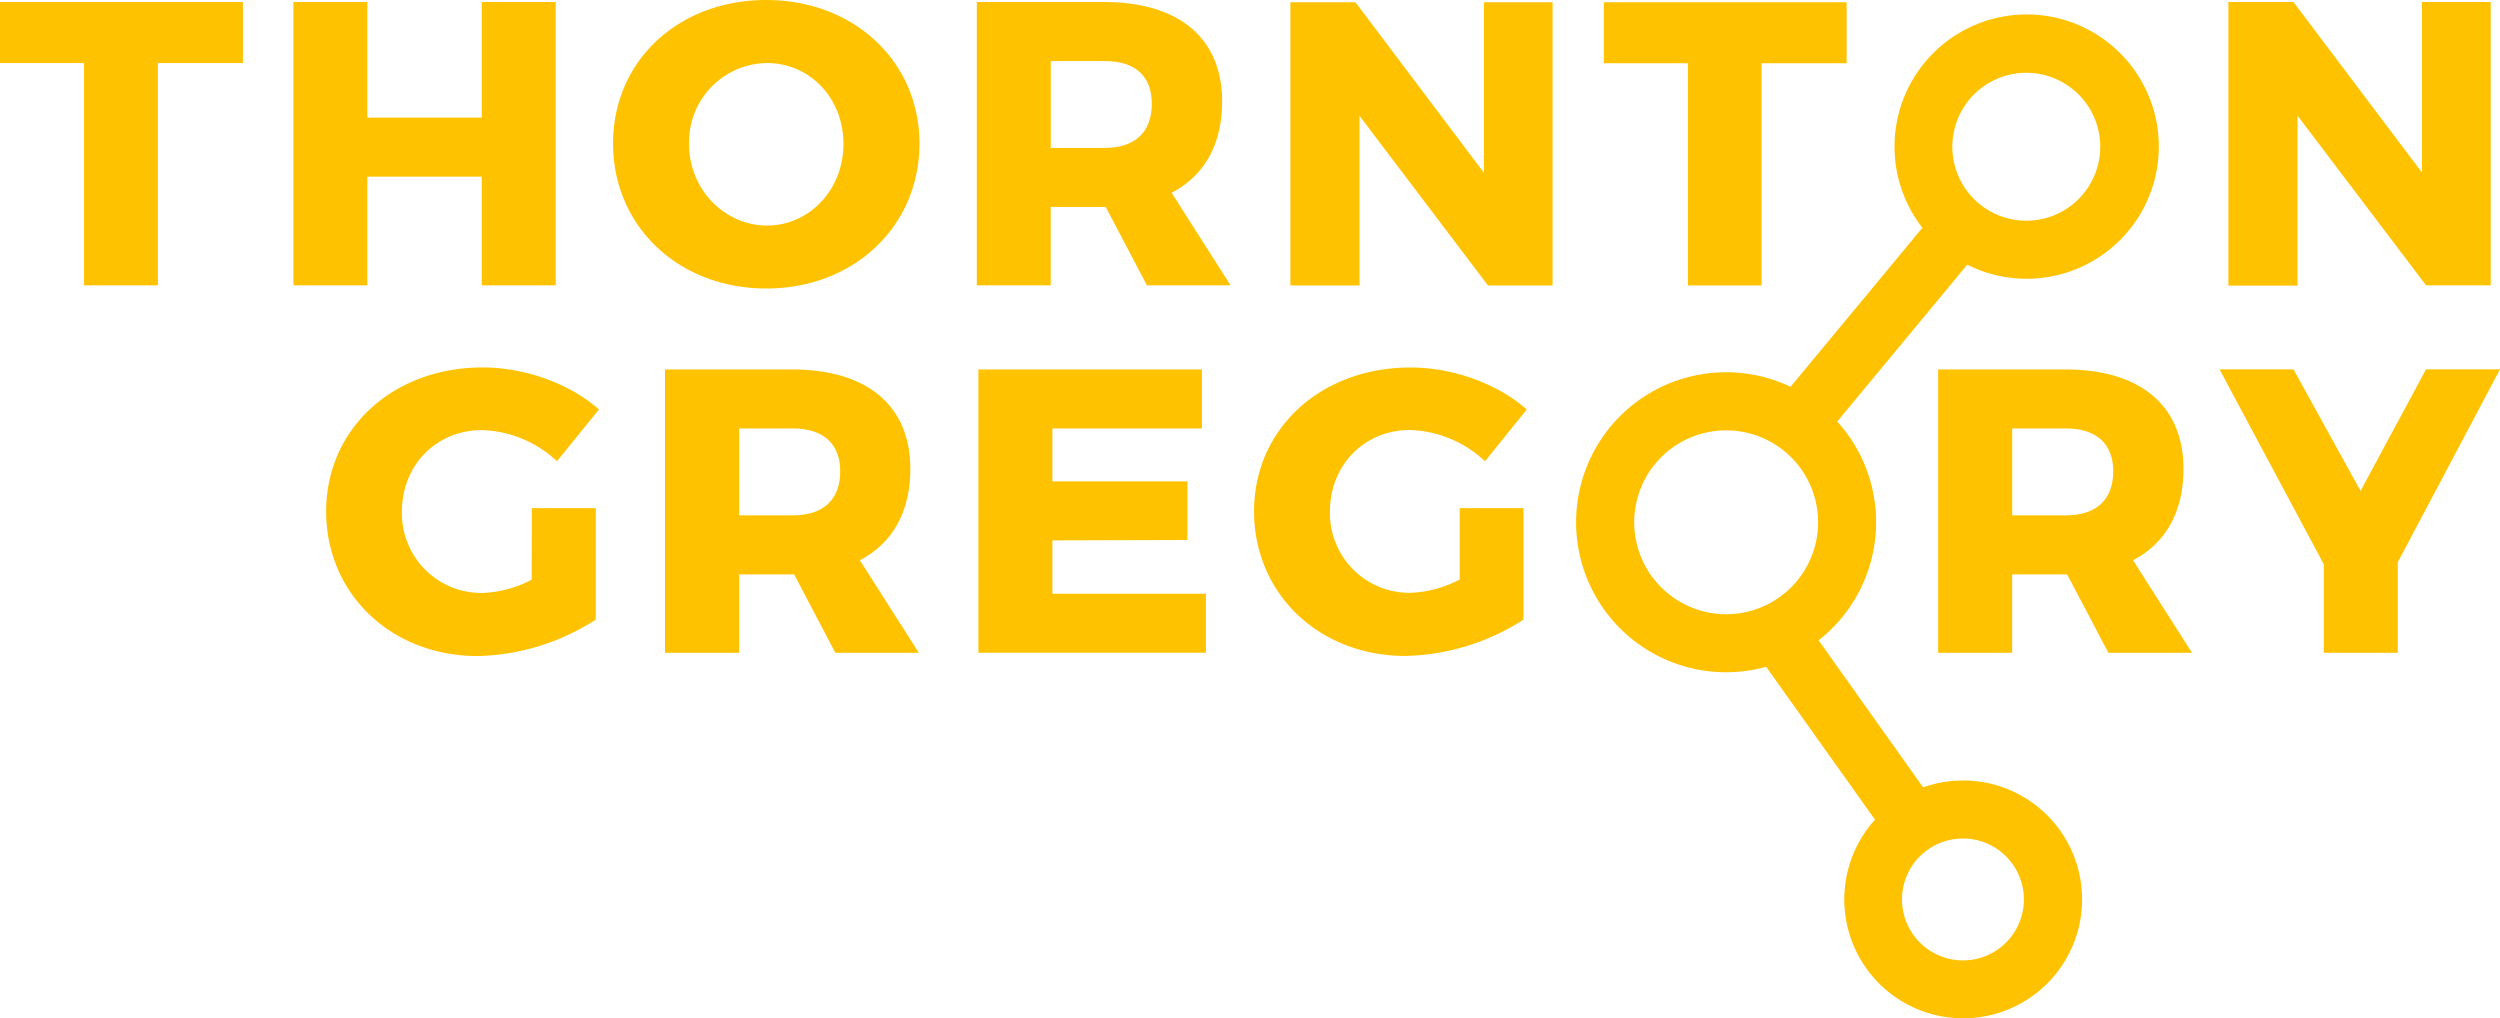 <svg id="Layer_1" data-name="Layer 1" xmlns="http://www.w3.org/2000/svg" viewBox="0 0 500 203.68"><defs><style>.cls-1{fill:#ffc200;}</style></defs><path class="cls-1" d="M48.58.4V12.61h-17V57.07H16.81V12.61H0V.4Z"/><path class="cls-1" d="M73.47.4V23.52H96.35V.4h14.79V57.07H96.35V35.33H73.47V57.07H58.68V.4Z"/><path class="cls-1" d="M183.89,28.7c0,16.57-13.1,29-30.64,29s-30.64-12.45-30.64-29S135.71,0,153.25,0,183.89,12.29,183.89,28.7Zm-46.08.08c0,9.21,7.2,16.33,15.6,16.33S168.69,38,168.69,28.78s-6.79-16.17-15.28-16.17A15.79,15.79,0,0,0,137.81,28.78Z"/><path class="cls-1" d="M229.39,57.07l-8.25-15.68h-11V57.07H195.36V.4h25.46c15,0,23.61,7.28,23.61,19.89,0,8.57-3.56,14.87-10.11,18.27l11.8,18.51ZM210.15,29.59H220.9c6,0,9.46-3.08,9.46-8.81s-3.48-8.57-9.46-8.57H210.15Z"/><path class="cls-1" d="M271.09.45l25.69,34.1V.45h13.74V57.09H297.59L271.9,23.16V57.09H258.08V.45Z"/><path class="cls-1" d="M369.33.45v12.2h-17V57.09H337.58V12.65H320.77V.45Z"/><path class="cls-1" d="M458.69.4,484.4,34.52V.4h13.74V57.07H485.21L459.5,23.12v34H445.68V.4Z"/><path class="cls-1" d="M106.37,101.62h12.78v22.31a45.48,45.48,0,0,1-23.61,7.28c-17.3,0-30.31-12.45-30.31-28.94S78.57,73.49,96.51,73.49c8.49,0,17.46,3.23,23.28,8.4l-8.4,10.35a22.94,22.94,0,0,0-15-6.22c-9.13,0-16,7-16,16.25a15.9,15.9,0,0,0,16.17,16.32,23.09,23.09,0,0,0,9.78-2.66Z"/><path class="cls-1" d="M167.07,130.56l-8.24-15.68h-11v15.68H133V73.89h25.47c15,0,23.6,7.28,23.6,19.89,0,8.57-3.56,14.87-10.1,18.27l11.8,18.51Zm-19.23-27.49h10.75c6,0,9.45-3.07,9.45-8.81,0-5.57-3.47-8.57-9.45-8.57H147.84Z"/><path class="cls-1" d="M240.39,73.89v11.8H210.48V96.28h27V108l-27,.08v10.67h30.71v11.8H195.68V73.89Z"/><path class="cls-1" d="M291.94,101.62H304.7v22.3a45.37,45.37,0,0,1-23.59,7.27c-17.29,0-30.3-12.44-30.3-28.93S264.14,73.5,282.08,73.5c8.48,0,17.45,3.23,23.27,8.4L297,92.25A22.91,22.91,0,0,0,282,86c-9.13,0-16,7-16,16.24a15.89,15.89,0,0,0,16.16,16.32,23.13,23.13,0,0,0,9.78-2.66Z"/><path class="cls-1" d="M421.68,130.56l-8.25-15.68h-11v15.68h-14.8V73.89h25.47c15,0,23.6,7.28,23.6,19.89,0,8.57-3.55,14.87-10.1,18.27l11.8,18.51Zm-19.24-27.49h10.75c6,0,9.46-3.07,9.46-8.81,0-5.57-3.48-8.57-9.46-8.57H402.44Z"/><path class="cls-1" d="M479.55,112.45v18.11H464.76v-17.7l-20.86-39h14.79l13.42,24.33,13.1-24.33H500Z"/><path class="cls-1" d="M405.29,55.75a26.43,26.43,0,1,0-20.81-10.19l-26.37,31.8a30,30,0,1,0-4.88,56L375,163.93a23.78,23.78,0,1,0,17.63-7.83,23.42,23.42,0,0,0-8,1.38l-20.91-29.42a30,30,0,0,0,3.73-43.76l26-31.37A26.19,26.19,0,0,0,405.29,55.75Zm-.51,124.14a12.19,12.19,0,1,1-12.19-12.19A12.2,12.2,0,0,1,404.78,179.89Zm.51-165.33A14.62,14.62,0,0,1,411,15.72a14.79,14.79,0,1,1-5.75-1.16Zm-78.45,89.89a18.39,18.39,0,1,1,18.39,18.4A18.41,18.41,0,0,1,326.84,104.45Z"/></svg>